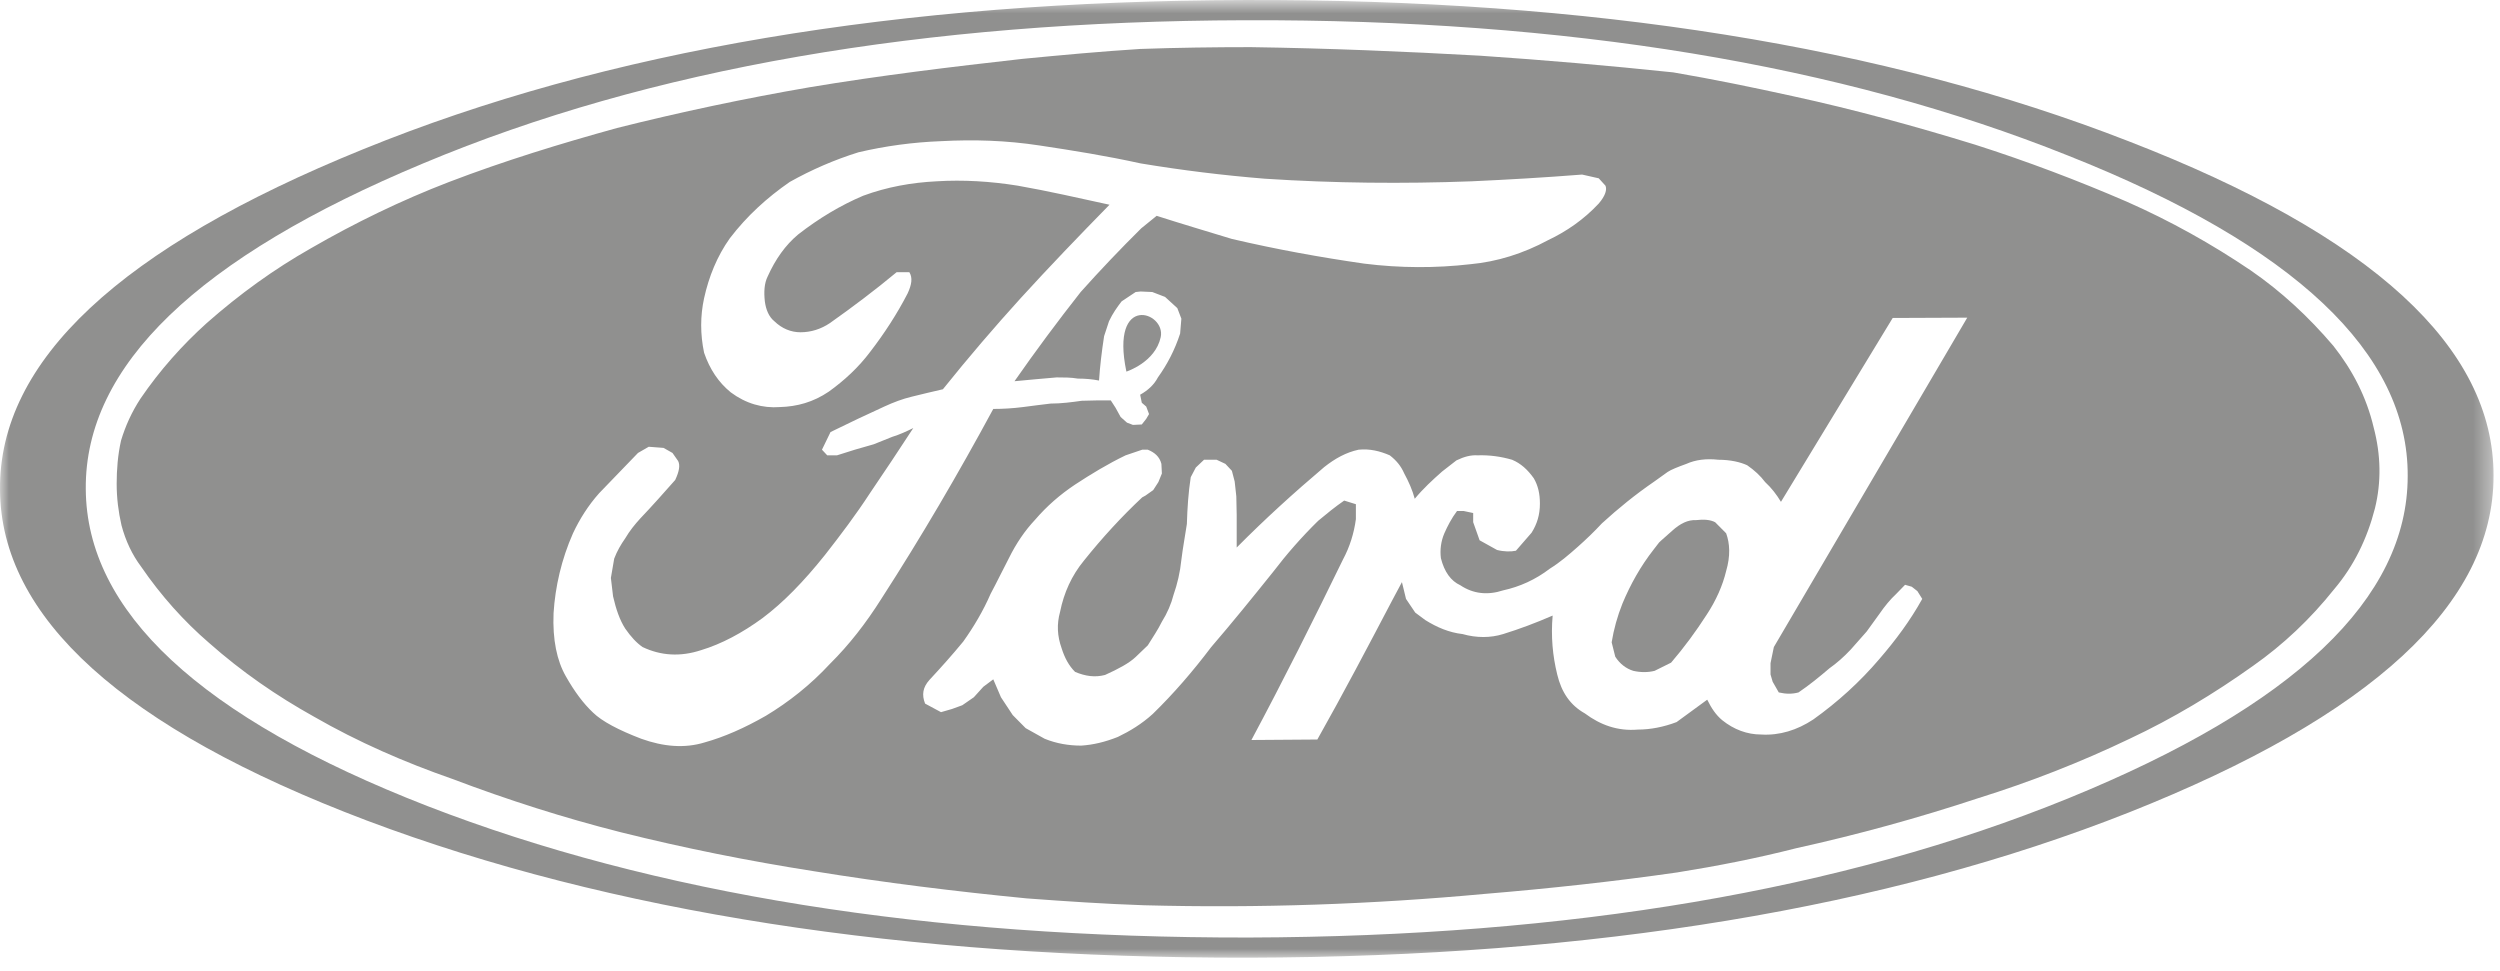 <?xml version="1.0" encoding="UTF-8"?>
<svg xmlns="http://www.w3.org/2000/svg" xmlns:xlink="http://www.w3.org/1999/xlink" width="139px" height="54px" viewBox="0 0 139 54">
  <!-- Generator: Sketch 49 (51002) - http://www.bohemiancoding.com/sketch -->
  <title>ford</title>
  <desc>Created with Sketch.</desc>
  <defs>
    <polygon id="path-1" points="1.62310811e-05 0.752 138.641 0.752 138.641 54 1.62310811e-05 54"></polygon>
  </defs>
  <g id="Visual-Design" stroke="none" stroke-width="1" fill="none" fill-rule="evenodd">
    <g id="customers" transform="translate(-947, -1813)">
      <g id="select-clients" transform="translate(142, 1720)">
        <g id="ford" transform="translate(805, 92)">
          <g id="Group-3" transform="translate(0, 0.248)">
            <mask id="mask-2" fill="white">
              <use xlink:href="#path-1"></use>
            </mask>
            <g id="Clip-2"></g>
            <path d="M114.992,45.142 C102.437,50.251 87.229,52.824 69.44,52.879 C51.627,52.904 36.378,50.459 23.757,45.566 C11.136,40.654 4.797,34.746 4.769,27.925 C4.721,21.09 10.997,15.061 23.552,9.827 C36.121,4.561 51.352,1.926 69.235,1.877 C87.095,1.819 102.346,4.342 114.968,9.396 C127.586,14.398 133.903,20.386 133.868,27.217 C133.868,34.038 127.561,40.015 114.992,45.142 M118.339,8.601 C104.797,3.322 88.41,0.698 69.232,0.753 C50.015,0.805 33.663,3.561 20.178,9.056 C6.685,14.53 -0.059,20.816 0,27.963 C0.031,35.076 6.835,41.241 20.387,46.371 C33.934,51.473 50.318,54.025 69.44,54 C88.559,53.948 104.884,51.254 118.37,45.923 C131.865,40.567 138.641,34.332 138.641,27.217 C138.669,20.077 131.896,13.846 118.339,8.601" id="Fill-1" fill="#90908F" mask="url(#mask-2)"></path>
          </g>
          <path d="M104.495,37.639 C103.42,38.903 102.18,40.031 100.819,41.002 C99.924,41.596 98.934,41.902 97.921,41.839 C97.143,41.839 96.404,41.565 95.752,41.04 C95.415,40.759 95.161,40.391 94.922,39.902 L93.218,41.148 C92.506,41.419 91.766,41.565 91.058,41.565 C89.948,41.659 88.982,41.311 88.118,40.665 C87.309,40.211 86.82,39.499 86.581,38.499 C86.327,37.458 86.226,36.4 86.327,35.226 C85.369,35.643 84.471,35.976 83.575,36.254 C82.87,36.473 82.093,36.473 81.318,36.254 C80.576,36.17 79.895,35.882 79.246,35.476 L78.687,35.06 L78.174,34.299 L77.948,33.366 L77.392,34.408 C76.059,36.948 74.703,39.527 73.244,42.117 L69.579,42.144 C71.367,38.802 73.029,35.476 74.678,32.092 C75.043,31.411 75.282,30.652 75.387,29.867 L75.387,29.034 L74.737,28.832 C74.237,29.176 73.768,29.558 73.286,29.96 C72.377,30.853 71.551,31.793 70.769,32.818 C69.639,34.227 68.493,35.643 67.344,36.976 C66.323,38.326 65.254,39.566 64.095,40.694 C63.484,41.252 62.807,41.659 62.151,41.974 C61.439,42.255 60.794,42.411 60.117,42.456 C59.43,42.456 58.749,42.346 58.083,42.075 L57.027,41.485 L56.308,40.759 L55.653,39.767 L55.226,38.771 L54.674,39.184 L54.146,39.767 L53.504,40.211 L52.932,40.419 L52.32,40.596 L51.435,40.12 C51.241,39.627 51.307,39.215 51.679,38.802 C52.32,38.111 52.932,37.431 53.557,36.67 C54.146,35.844 54.674,34.949 55.077,34.019 C55.444,33.334 55.771,32.651 56.094,32.036 C56.504,31.203 56.996,30.489 57.545,29.906 C58.201,29.141 58.94,28.499 59.776,27.941 C60.672,27.354 61.599,26.791 62.585,26.316 L63.508,26.003 L63.817,26.003 C64.185,26.15 64.473,26.385 64.574,26.791 L64.601,27.326 L64.407,27.802 L64.119,28.249 L63.682,28.558 L63.508,28.652 C62.362,29.725 61.283,30.902 60.269,32.168 C59.586,32.998 59.155,33.952 58.94,35.018 C58.749,35.708 58.784,36.368 59.027,37.045 C59.193,37.573 59.43,38.017 59.776,38.358 C60.352,38.6 60.884,38.673 61.439,38.528 C62.185,38.191 62.779,37.874 63.143,37.528 L63.817,36.882 C64.067,36.473 64.38,36.022 64.601,35.567 C64.9,35.091 65.122,34.574 65.254,34.057 C65.459,33.47 65.615,32.818 65.684,32.126 C65.767,31.443 65.892,30.797 65.99,30.134 C66.017,29.236 66.073,28.392 66.205,27.531 L66.486,26.996 L66.944,26.562 L67.306,26.562 L67.645,26.562 L68.132,26.791 L68.493,27.177 L68.648,27.771 L68.739,28.596 L68.76,29.624 L68.76,30.489 L68.76,31.443 C70.322,29.867 71.946,28.392 73.627,26.969 C74.237,26.486 74.851,26.15 75.539,26.003 C76.153,25.941 76.716,26.076 77.271,26.316 C77.632,26.597 77.89,26.899 78.076,27.326 C78.319,27.771 78.531,28.249 78.66,28.732 C79.121,28.173 79.649,27.687 80.183,27.215 L80.978,26.597 C81.416,26.385 81.78,26.295 82.151,26.316 C82.836,26.295 83.457,26.385 84.071,26.562 C84.56,26.767 84.935,27.111 85.279,27.593 C85.518,28.006 85.619,28.451 85.619,29.002 C85.619,29.624 85.46,30.134 85.158,30.617 L84.286,31.62 C84.009,31.679 83.63,31.679 83.234,31.578 L82.266,31.04 L81.909,30.034 L81.909,29.524 L81.381,29.412 L81.01,29.412 C80.701,29.826 80.489,30.239 80.306,30.652 C80.114,31.099 80.056,31.578 80.114,32.036 C80.306,32.796 80.666,33.3 81.197,33.542 C81.909,34.019 82.714,34.105 83.575,33.824 C84.498,33.622 85.369,33.231 86.172,32.617 C86.733,32.269 87.213,31.856 87.716,31.411 C88.181,30.998 88.649,30.551 89.069,30.096 C89.978,29.267 90.92,28.499 91.981,27.771 L92.718,27.243 C92.912,27.111 93.276,26.969 93.763,26.791 C94.269,26.562 94.884,26.486 95.536,26.562 C96.221,26.562 96.768,26.695 97.143,26.868 C97.546,27.146 97.883,27.458 98.14,27.802 C98.504,28.138 98.778,28.499 99.021,28.902 L105.234,18.679 L109.379,18.662 L98.626,36.976 L98.441,37.874 L98.441,38.499 L98.559,38.903 L98.9,39.499 C99.307,39.593 99.646,39.593 99.997,39.499 C100.611,39.083 101.156,38.635 101.719,38.156 C102.118,37.874 102.514,37.528 102.898,37.118 L103.787,36.112 L104.495,35.133 C104.787,34.709 105.093,34.334 105.432,34.019 L105.922,33.515 L106.294,33.622 L106.606,33.866 L106.877,34.299 C106.207,35.507 105.397,36.594 104.495,37.639 M46.142,37.913 C45.059,39.083 43.854,40.031 42.584,40.797 C41.38,41.485 40.266,41.974 39.185,42.276 C38.071,42.62 36.894,42.52 35.655,42.075 C34.399,41.596 33.466,41.103 32.973,40.62 C32.441,40.12 31.948,39.464 31.459,38.6 C30.966,37.736 30.717,36.574 30.778,35.091 C30.869,33.622 31.22,32.092 31.858,30.652 C32.226,29.867 32.702,29.107 33.316,28.419 C34.028,27.687 34.739,26.941 35.472,26.184 L36.069,25.84 L36.894,25.903 L37.391,26.184 L37.704,26.632 C37.825,26.868 37.763,27.215 37.541,27.687 C36.894,28.419 36.253,29.141 35.6,29.826 C35.288,30.169 35.014,30.506 34.764,30.929 C34.524,31.27 34.306,31.644 34.149,32.061 L33.965,33.133 L34.087,34.16 C34.254,34.883 34.458,35.476 34.764,35.952 C35.076,36.4 35.385,36.74 35.728,36.976 C36.742,37.458 37.825,37.528 38.977,37.15 C40.109,36.809 41.268,36.192 42.396,35.366 C43.549,34.504 44.687,33.334 45.868,31.856 C46.732,30.752 47.586,29.624 48.37,28.419 C49.193,27.215 49.991,26.003 50.779,24.799 C50.404,24.983 50.037,25.157 49.599,25.292 L48.582,25.701 L47.53,26.003 L46.538,26.316 L45.993,26.316 L45.701,26.003 L46.177,25.022 C47.186,24.522 48.182,24.056 49.165,23.605 C49.693,23.362 50.186,23.178 50.689,23.057 C51.272,22.91 51.855,22.776 52.425,22.643 C53.865,20.849 55.285,19.193 56.746,17.582 C58.353,15.82 59.995,14.112 61.689,12.383 C59.995,12.015 58.291,11.622 56.59,11.324 C55.077,11.081 53.557,10.988 52.067,11.081 C50.689,11.151 49.328,11.39 47.992,11.883 C46.732,12.417 45.524,13.143 44.379,14.035 C43.667,14.628 43.111,15.416 42.678,16.381 C42.494,16.753 42.466,17.236 42.525,17.756 C42.584,18.207 42.747,18.614 43.053,18.86 C43.479,19.273 43.983,19.474 44.507,19.474 C45.09,19.474 45.649,19.297 46.142,18.964 C47.409,18.069 48.648,17.135 49.852,16.135 L50.56,16.135 C50.752,16.444 50.689,16.826 50.467,17.308 C49.881,18.447 49.165,19.547 48.394,20.547 C47.731,21.432 46.94,22.158 46.079,22.776 C45.215,23.362 44.316,23.605 43.361,23.633 C42.396,23.705 41.467,23.439 40.63,22.814 C39.956,22.265 39.464,21.539 39.147,20.61 C38.932,19.582 38.932,18.578 39.147,17.582 C39.411,16.381 39.873,15.24 40.578,14.25 C41.532,13 42.66,11.98 43.91,11.116 C45.118,10.439 46.395,9.884 47.731,9.467 C49.224,9.117 50.752,8.909 52.32,8.849 C54.146,8.752 55.941,8.804 57.802,9.089 C59.651,9.367 61.526,9.668 63.418,10.085 C65.716,10.467 68.004,10.748 70.322,10.936 C74.179,11.189 78.011,11.223 81.814,11.081 C83.849,10.988 85.9,10.869 87.966,10.706 L88.89,10.914 L89.264,11.324 C89.357,11.533 89.264,11.883 88.89,12.317 C88.059,13.208 87.095,13.868 86.077,14.351 C84.696,15.097 83.234,15.555 81.745,15.691 C79.837,15.91 77.858,15.91 75.845,15.657 C73.429,15.309 70.999,14.871 68.493,14.285 C67.129,13.868 65.729,13.455 64.31,13 L63.456,13.692 C62.307,14.829 61.158,16.035 60.086,17.236 C58.808,18.86 57.583,20.508 56.406,22.196 C57.187,22.119 57.989,22.05 58.749,21.984 C59.155,21.984 59.551,21.984 59.93,22.05 C60.352,22.05 60.727,22.084 61.106,22.158 C61.158,21.367 61.256,20.547 61.388,19.69 L61.661,18.86 C61.873,18.412 62.12,18.069 62.362,17.756 L63.143,17.236 L63.418,17.207 L64.067,17.236 L64.778,17.509 L65.459,18.131 L65.684,18.718 L65.615,19.547 C65.313,20.471 64.9,21.258 64.38,21.984 C64.161,22.401 63.817,22.709 63.393,22.946 L63.484,23.393 L63.73,23.605 L63.887,24.022 L63.73,24.288 L63.484,24.601 L62.991,24.625 L62.661,24.5 L62.307,24.185 L62.026,23.674 L61.759,23.261 C61.231,23.261 60.672,23.261 60.144,23.283 C59.586,23.362 59.003,23.439 58.412,23.439 C57.891,23.493 57.402,23.571 56.875,23.633 C56.308,23.705 55.754,23.737 55.226,23.737 C53.286,27.326 51.241,30.825 49.01,34.283 C48.152,35.643 47.218,36.847 46.142,37.913 M131.976,24.768 C131.581,23.084 130.8,21.575 129.73,20.224 C128.359,18.614 126.843,17.207 125.141,16.035 C122.962,14.559 120.667,13.282 118.255,12.216 C115.541,11.042 112.719,9.97 109.813,9.043 C106.477,8.016 103.09,7.086 99.646,6.339 C97.445,5.854 95.259,5.406 93.03,5.024 C89.455,4.649 85.9,4.34 82.298,4.097 C78.104,3.861 73.835,3.684 69.545,3.621 C67.5,3.621 65.431,3.65 63.393,3.722 C61.193,3.861 59.027,4.063 56.837,4.274 C52.911,4.715 48.95,5.194 45,5.854 C41.414,6.472 37.86,7.225 34.306,8.117 C31.153,8.989 28.057,9.936 24.972,11.116 C22.309,12.14 19.74,13.389 17.304,14.795 C15.228,15.972 13.319,17.354 11.493,18.964 C10.133,20.19 8.896,21.575 7.813,23.16 C7.324,23.91 6.98,24.667 6.73,25.493 C6.55,26.295 6.487,27.111 6.487,27.895 C6.487,28.687 6.581,29.447 6.755,30.207 C6.98,31.061 7.355,31.856 7.845,32.505 C8.956,34.126 10.229,35.542 11.618,36.74 C13.447,38.358 15.388,39.694 17.456,40.846 C19.903,42.255 22.496,43.383 25.155,44.31 C28.252,45.484 31.369,46.476 34.496,47.268 C38.071,48.163 41.657,48.875 45.215,49.434 C49.193,50.079 53.164,50.569 57.09,50.951 C59.277,51.114 61.439,51.259 63.601,51.332 C69.974,51.502 76.285,51.281 82.551,50.701 C86.112,50.406 89.694,50.017 93.253,49.507 C95.471,49.153 97.702,48.715 99.861,48.163 C103.298,47.404 106.668,46.476 109.997,45.376 C112.875,44.477 115.68,43.383 118.408,42.075 C120.813,40.947 123.107,39.566 125.277,38.017 C126.94,36.847 128.45,35.428 129.786,33.751 C130.869,32.474 131.612,30.96 132.046,29.267 C132.407,27.802 132.379,26.295 131.976,24.768" id="Fill-4" fill="#90908F"></path>
          <path d="M95.36,30.034 C95.096,29.898 94.756,29.866 94.291,29.919 C93.86,29.898 93.43,30.096 92.968,30.515 L92.368,31.047 L92.246,31.162 L91.962,31.529 C91.219,32.474 90.65,33.495 90.206,34.563 C89.927,35.261 89.726,35.989 89.608,36.712 L89.809,37.514 C90.066,37.913 90.417,38.178 90.809,38.298 C91.219,38.392 91.626,38.392 91.997,38.298 L92.913,37.843 C93.625,37.014 94.291,36.111 94.895,35.172 C95.412,34.386 95.78,33.559 95.974,32.748 C96.217,31.919 96.182,31.221 95.974,30.651 L95.36,30.034 Z" id="Fill-6" fill="#90908F"></path>
          <path d="M64.536,19.745 C64.834,18.336 61.71,17.266 62.627,21.661 C62.627,21.661 64.233,21.15 64.536,19.745" id="Fill-8" fill="#90908F"></path>
        </g>
      </g>
    </g>
  </g>
</svg>
